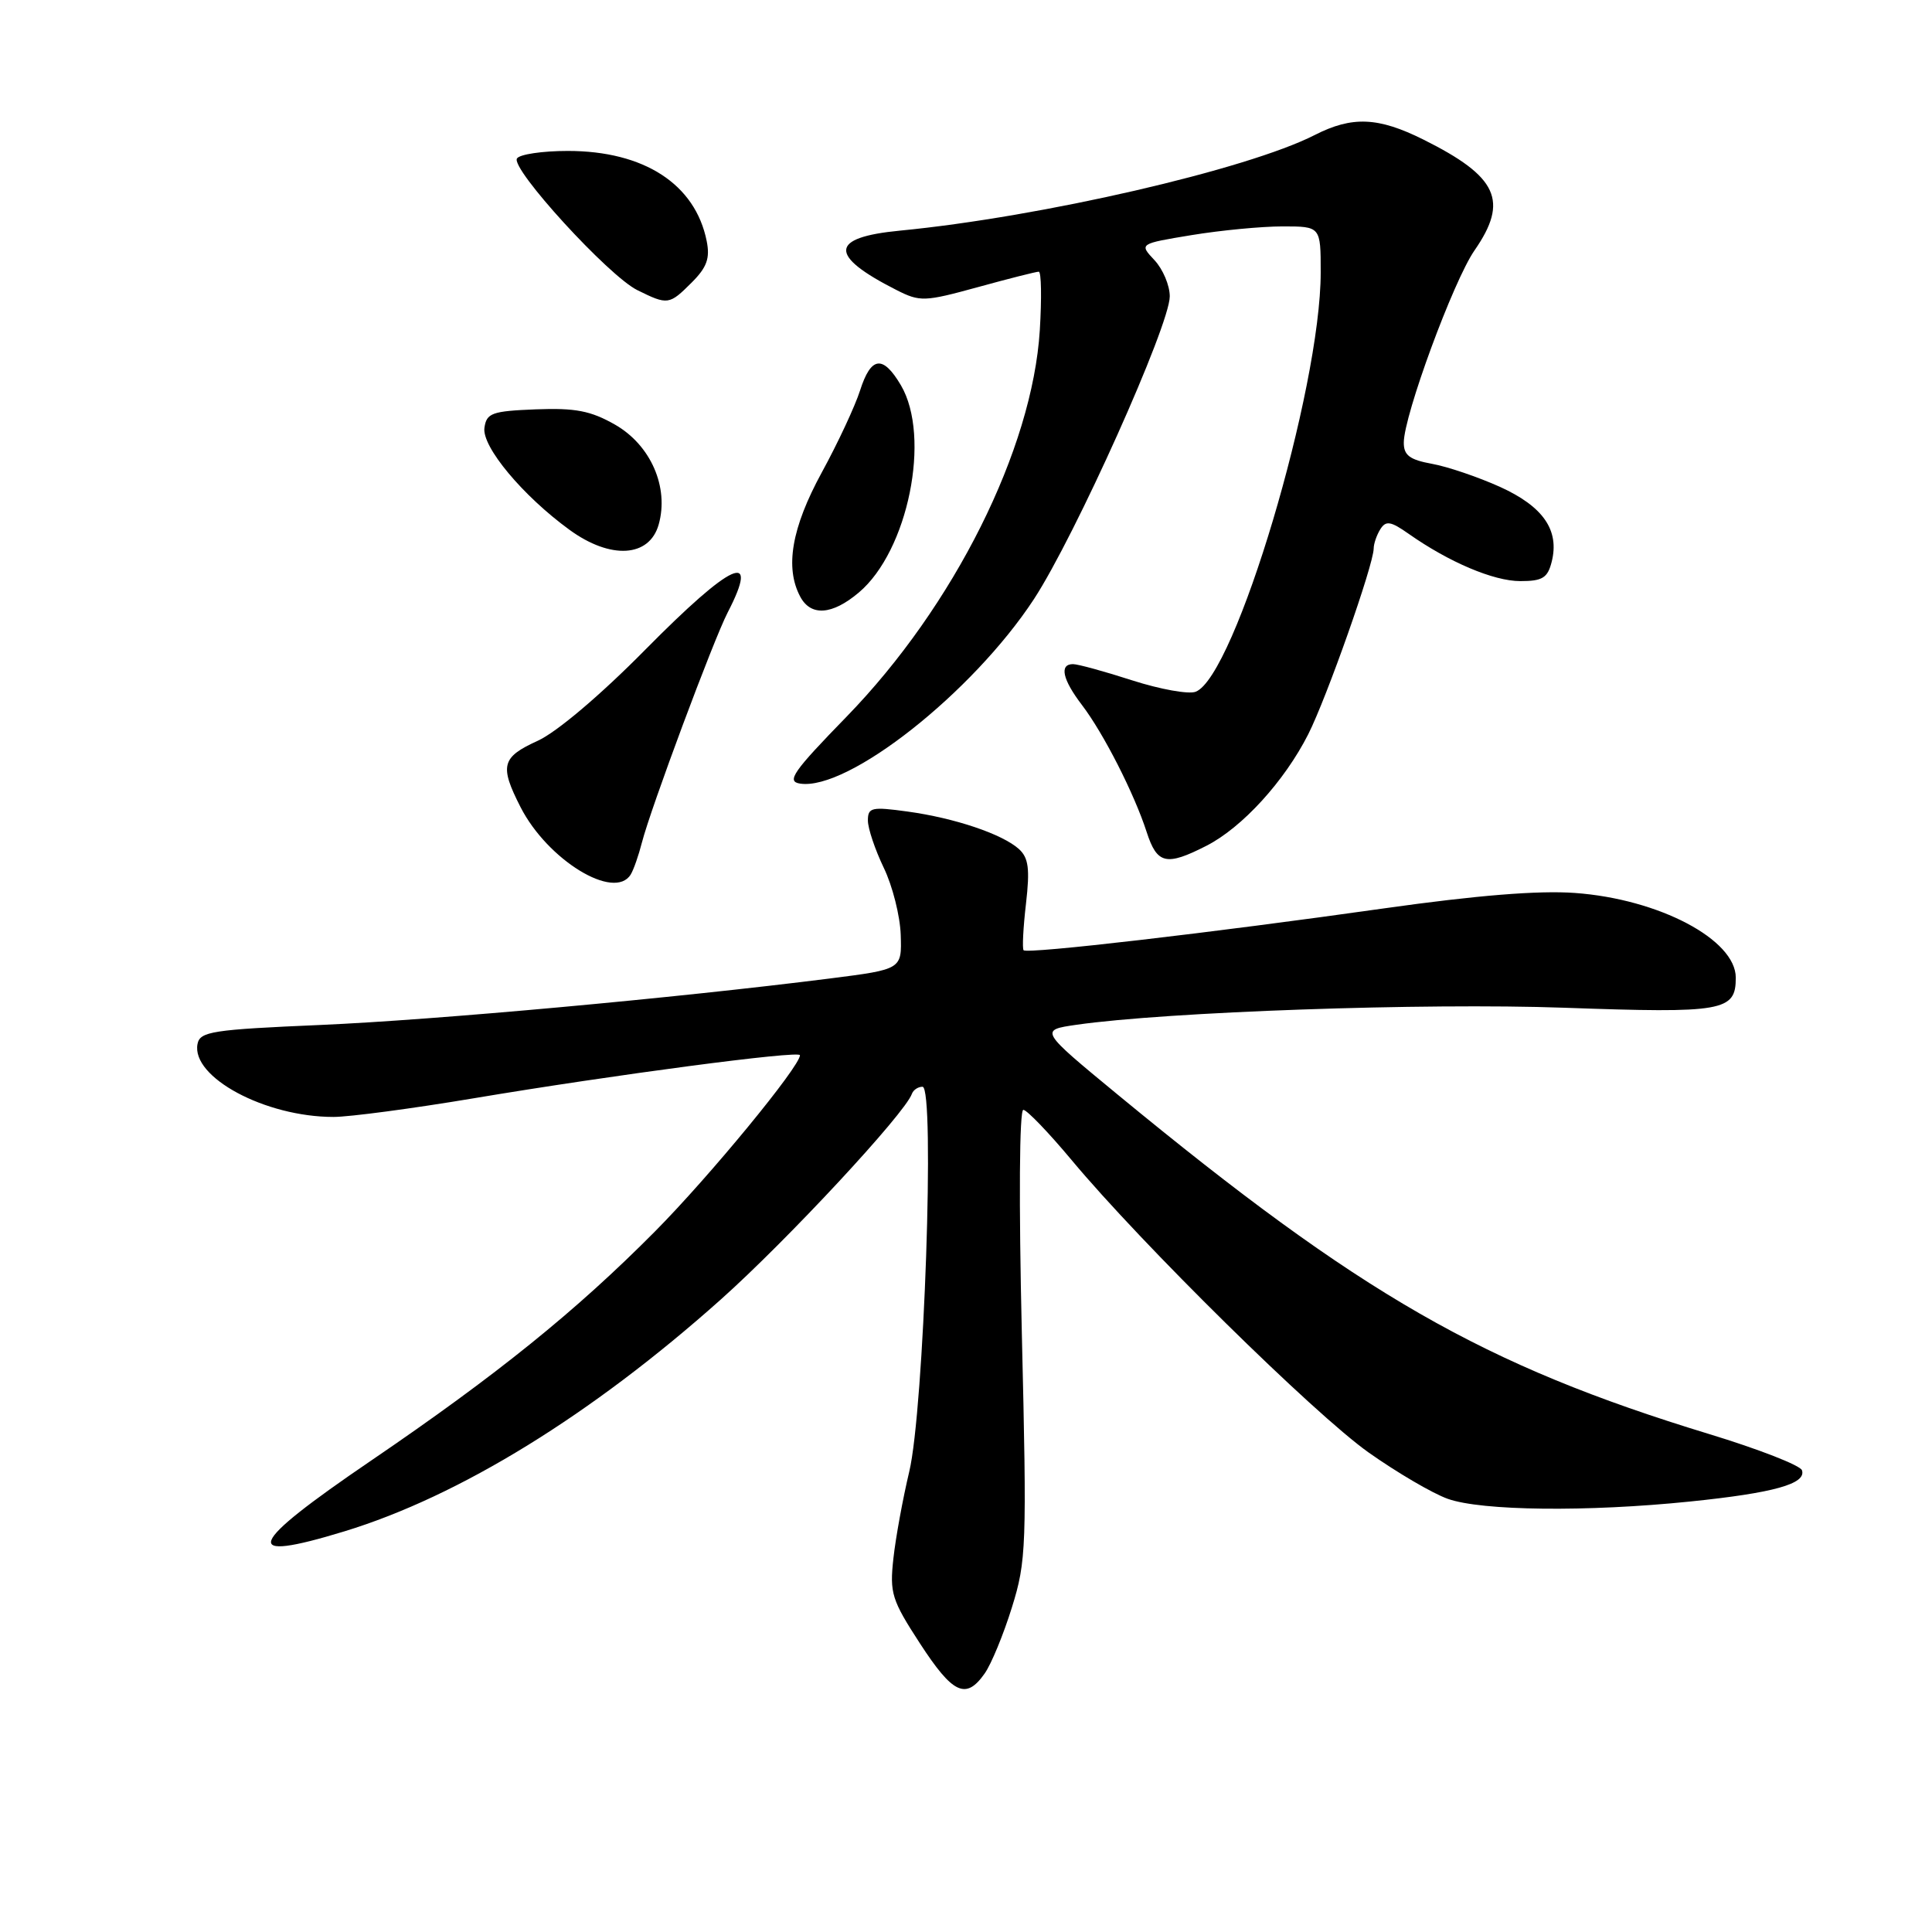 <?xml version="1.0" encoding="UTF-8" standalone="no"?>
<!DOCTYPE svg PUBLIC "-//W3C//DTD SVG 1.1//EN" "http://www.w3.org/Graphics/SVG/1.1/DTD/svg11.dtd" >
<svg xmlns="http://www.w3.org/2000/svg" xmlns:xlink="http://www.w3.org/1999/xlink" version="1.1" viewBox="0 0 256 256">
 <g >
 <path fill="currentColor"
d=" M 130.47 221.75 C 131.35 220.51 132.97 216.57 134.08 213.00 C 136.00 206.85 136.07 204.92 135.40 176.75 C 134.99 159.25 135.07 147.02 135.60 147.06 C 136.09 147.09 138.97 150.09 142.00 153.72 C 151.24 164.81 174.10 187.32 181.33 192.45 C 185.09 195.11 189.81 197.88 191.83 198.60 C 196.31 200.20 210.30 200.36 223.94 198.96 C 235.06 197.82 239.37 196.61 238.77 194.82 C 238.56 194.17 233.01 192.01 226.44 190.01 C 196.53 180.89 180.32 171.59 148.12 145.06 C 137.74 136.50 137.74 136.50 142.62 135.79 C 154.58 134.07 188.74 132.87 207.26 133.53 C 228.38 134.28 230.00 134.00 230.00 129.55 C 230.00 124.49 219.80 119.12 208.67 118.32 C 203.84 117.97 195.63 118.64 183.50 120.35 C 160.62 123.59 136.09 126.44 135.63 125.91 C 135.44 125.68 135.58 122.90 135.95 119.73 C 136.48 115.11 136.29 113.67 135.01 112.50 C 132.81 110.52 126.51 108.39 120.23 107.53 C 115.50 106.88 115.00 106.99 115.00 108.72 C 115.00 109.77 115.95 112.58 117.10 114.98 C 118.26 117.37 119.27 121.38 119.35 123.88 C 119.50 128.44 119.50 128.44 110.00 129.65 C 89.38 132.26 57.70 135.15 42.51 135.81 C 28.09 136.43 26.49 136.68 26.17 138.34 C 25.33 142.74 35.13 148.00 44.19 148.00 C 46.29 148.00 54.65 146.89 62.76 145.53 C 81.23 142.43 106.00 139.16 106.00 139.82 C 106.00 141.31 94.01 155.89 86.82 163.14 C 76.32 173.73 65.81 182.21 49.14 193.56 C 32.60 204.82 31.72 207.16 45.64 202.91 C 60.87 198.26 78.39 187.47 95.50 172.20 C 104.31 164.34 119.91 147.55 120.83 144.94 C 121.02 144.42 121.65 144.00 122.24 144.00 C 123.91 144.00 122.43 186.88 120.48 195.00 C 119.63 198.57 118.68 203.75 118.38 206.50 C 117.87 211.09 118.16 212.01 121.89 217.75 C 126.26 224.47 127.99 225.28 130.47 221.75 Z  M 83.57 115.88 C 83.95 115.27 84.62 113.35 85.06 111.63 C 86.21 107.15 94.54 84.79 96.42 81.16 C 100.77 72.74 96.99 74.46 85.48 86.11 C 79.56 92.11 73.77 97.01 71.25 98.16 C 66.46 100.34 66.17 101.45 68.97 106.94 C 72.55 113.96 81.41 119.38 83.57 115.88 Z  M 159.86 112.07 C 164.60 109.65 170.20 103.51 173.35 97.29 C 175.80 92.44 181.99 74.89 182.02 72.69 C 182.02 72.04 182.43 70.87 182.91 70.11 C 183.64 68.96 184.28 69.06 186.65 70.73 C 191.98 74.48 197.91 77.00 201.44 77.00 C 204.39 77.00 205.07 76.58 205.61 74.43 C 206.66 70.25 204.48 67.11 198.75 64.51 C 195.86 63.21 191.81 61.83 189.75 61.46 C 186.79 60.92 186.00 60.33 186.01 58.64 C 186.02 55.04 192.59 37.20 195.38 33.18 C 199.94 26.60 198.47 23.41 188.60 18.49 C 182.62 15.51 179.17 15.36 174.21 17.89 C 165.25 22.46 137.97 28.75 119.25 30.56 C 109.89 31.46 109.76 33.85 118.79 38.43 C 121.91 40.01 122.49 39.99 129.56 38.05 C 133.66 36.92 137.30 36.00 137.64 36.00 C 137.98 36.00 138.04 39.49 137.78 43.75 C 136.80 59.53 126.41 80.32 112.19 94.95 C 105.06 102.27 104.18 103.55 106.01 103.83 C 112.36 104.81 128.88 91.78 137.00 79.39 C 142.46 71.04 155.00 43.10 155.00 39.27 C 155.00 37.82 154.09 35.66 152.97 34.47 C 150.94 32.30 150.94 32.30 157.91 31.15 C 161.75 30.52 167.16 30.00 169.94 30.00 C 175.00 30.00 175.00 30.00 175.00 36.09 C 175.00 51.59 163.65 89.66 158.43 91.66 C 157.50 92.02 153.73 91.34 150.05 90.16 C 146.37 88.97 142.83 88.00 142.18 88.00 C 140.34 88.00 140.78 90.03 143.36 93.41 C 146.22 97.16 150.29 105.15 151.94 110.25 C 153.32 114.51 154.53 114.79 159.86 112.07 Z  M 113.79 78.52 C 120.33 73.02 123.40 57.88 119.37 51.04 C 116.98 47.00 115.41 47.21 113.96 51.75 C 113.30 53.81 111.02 58.71 108.88 62.62 C 104.89 69.94 103.98 75.22 106.04 79.07 C 107.44 81.69 110.26 81.50 113.79 78.52 Z  M 87.28 69.50 C 88.67 64.57 86.23 58.98 81.50 56.27 C 78.27 54.43 76.25 54.04 71.00 54.24 C 65.18 54.47 64.47 54.73 64.19 56.68 C 63.83 59.18 69.27 65.70 75.47 70.21 C 80.91 74.17 86.05 73.86 87.28 69.50 Z  M 91.66 37.43 C 93.66 35.43 94.10 34.23 93.64 31.94 C 92.13 24.40 85.34 20.00 75.24 20.00 C 71.87 20.00 68.84 20.45 68.50 21.00 C 67.66 22.36 80.65 36.58 84.46 38.45 C 88.49 40.44 88.68 40.41 91.66 37.43 Z "/>
</g>
</svg>